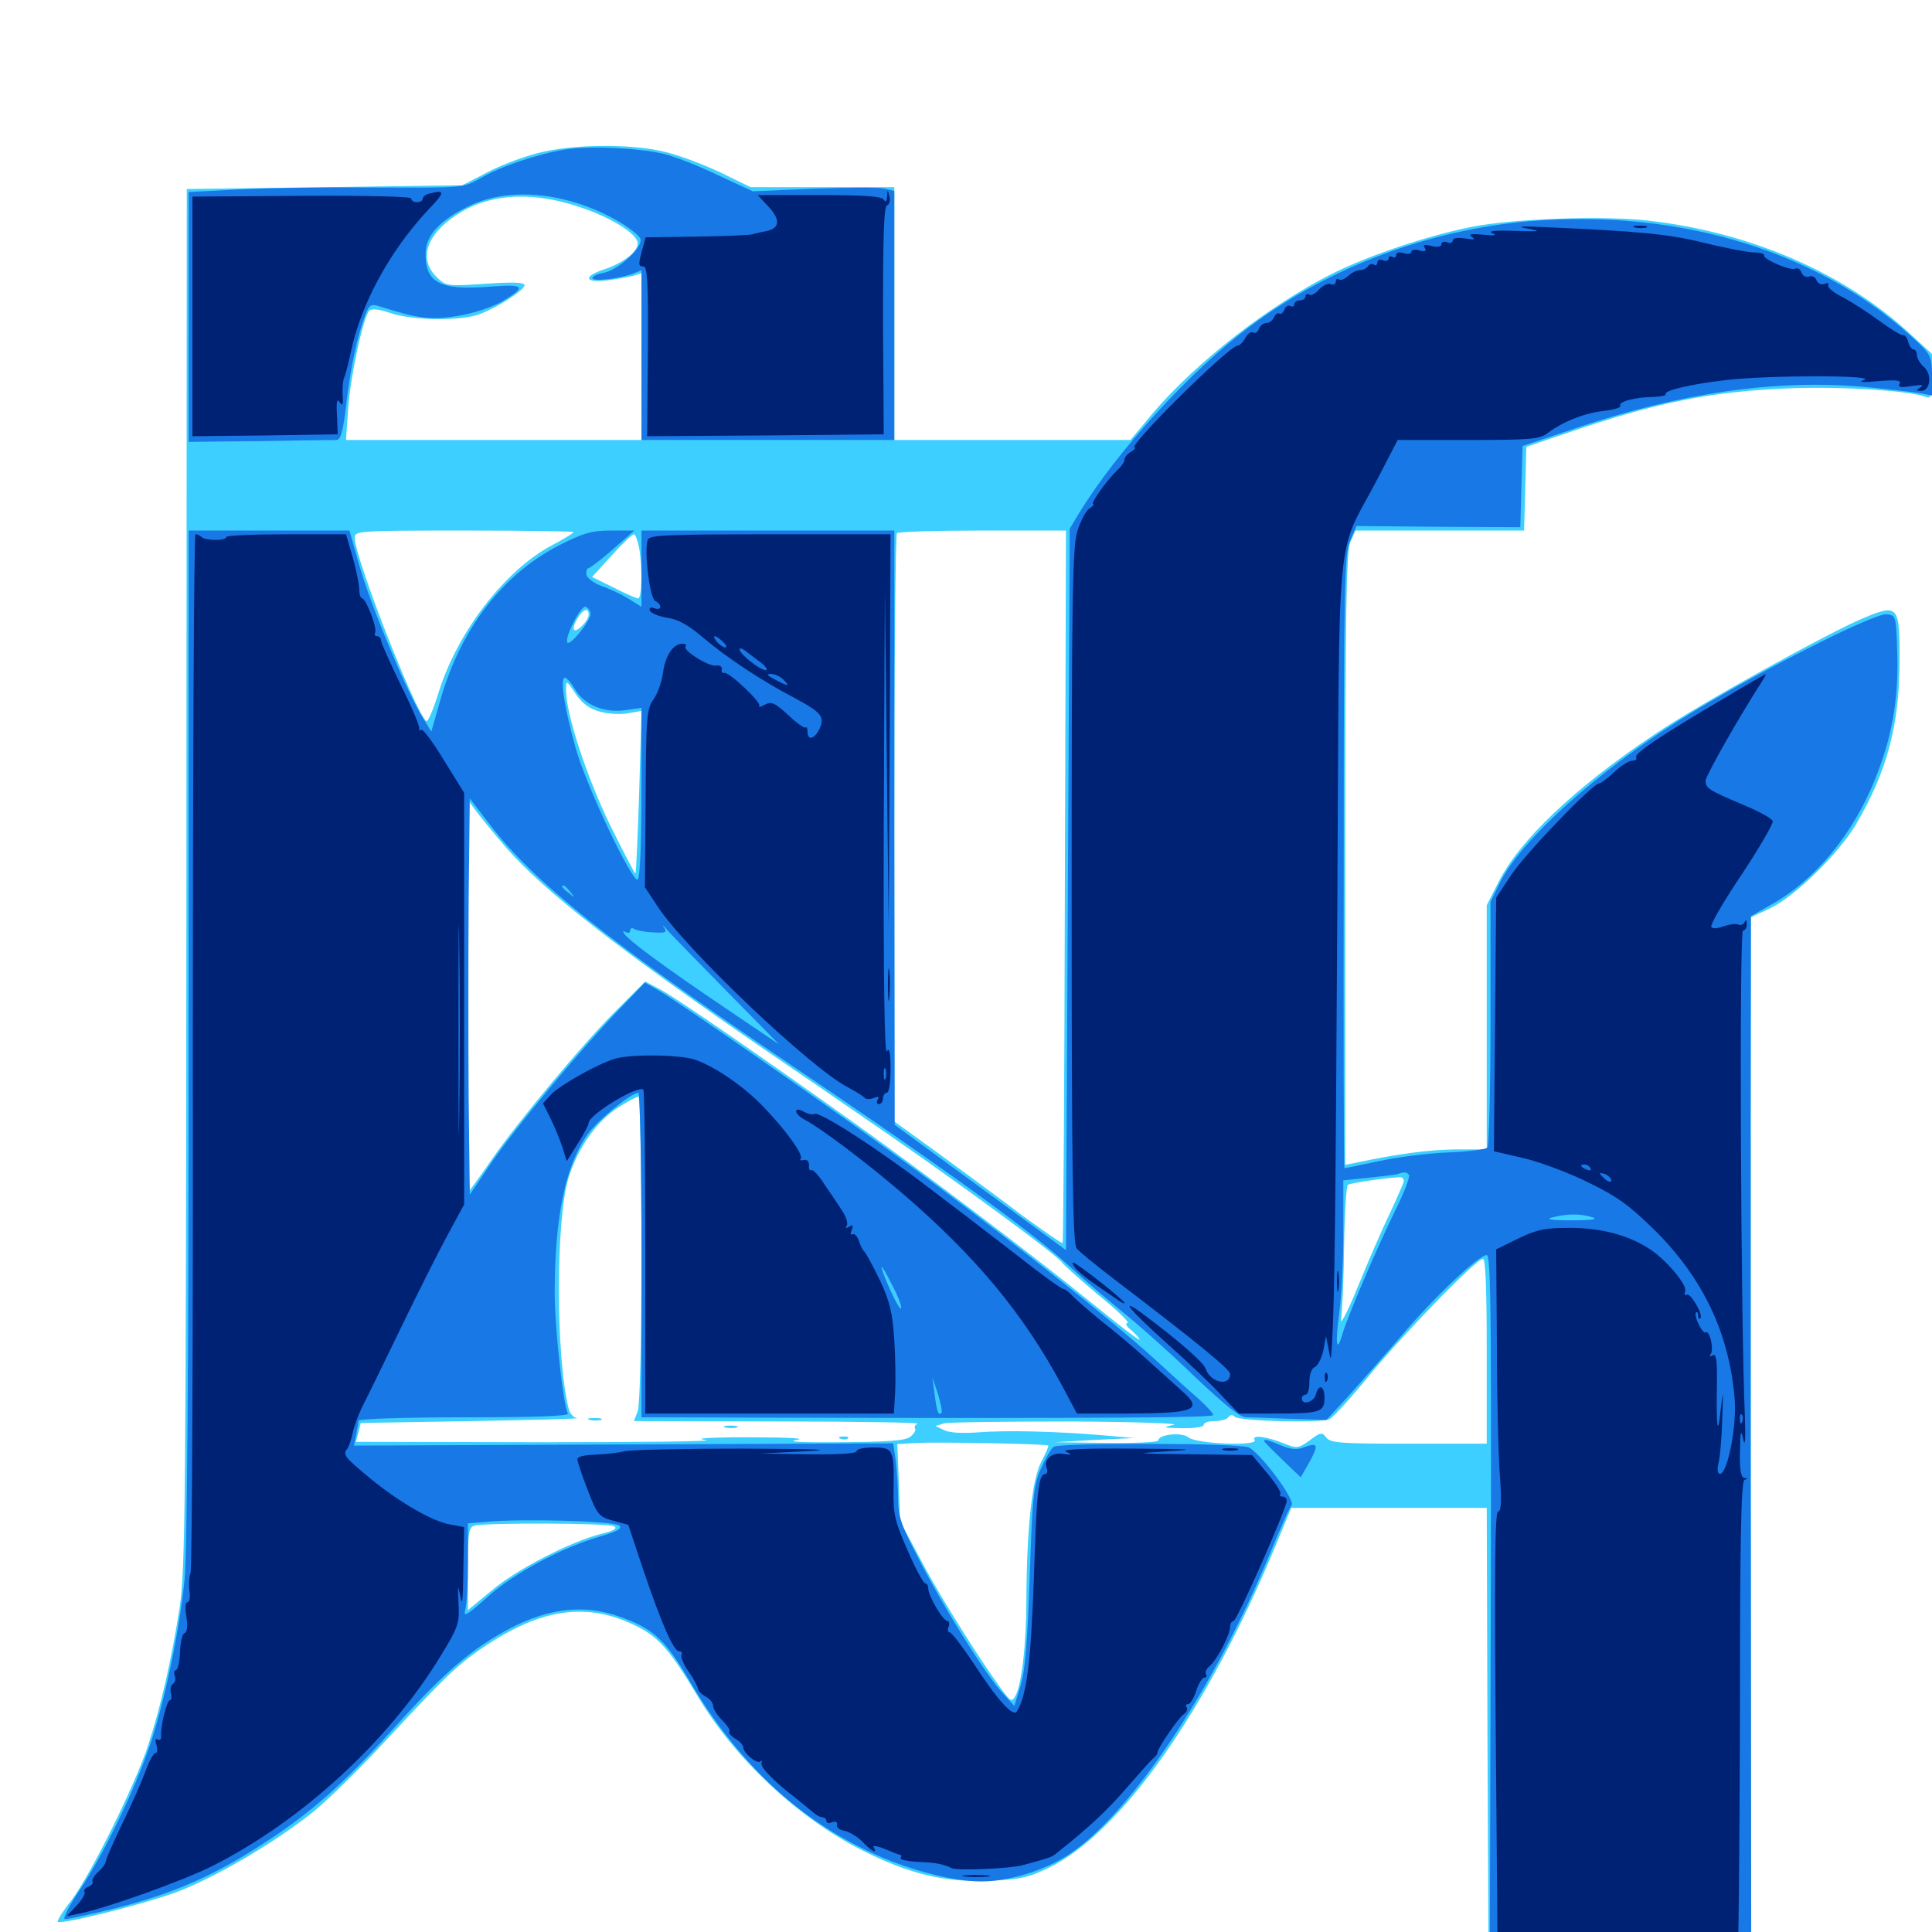 <svg xmlns="http://www.w3.org/2000/svg" viewBox="0 -1000 1000 1000">
	<path fill="#3ccfff" d="M278.125 -920.703C270.508 -918.75 258.594 -914.258 251.758 -910.547L239.258 -904.102L167.969 -903.125L96.68 -902.148L96.484 -545.703C96.289 -221.289 95.898 -187.305 92.969 -167.773C88.867 -141.602 83.594 -118.164 76.953 -97.461C70.312 -76.758 47.07 -29.883 37.109 -16.602C32.617 -10.938 29.492 -5.859 29.883 -5.273C31.641 -3.711 73.047 -14.062 90.43 -20.312C110.742 -27.734 142.969 -46.68 162.5 -62.5C170.117 -68.75 186.523 -84.961 199.023 -98.438C231.055 -132.812 236.523 -138.086 250 -147.266C280.273 -167.773 304.297 -171.094 330.078 -158.008C341.211 -152.344 347.266 -145.312 361.328 -121.68C380.664 -89.453 413.281 -58.789 446.484 -42.188C470.508 -30.078 488.867 -25.586 511.719 -26.562C528.125 -27.148 532.227 -28.125 543.164 -33.398C580.273 -51.758 623.828 -113.281 659.18 -197.461L668.359 -219.531H718.945H769.531L769.922 -99.023L770.508 21.68L838.477 22.266L906.25 22.656V-251.367V-525.195L916.602 -530.078C929.102 -536.133 951.758 -558.203 960.742 -573.438C976.758 -600.781 983.008 -624.414 983.203 -656.836C983.398 -686.523 982.617 -687.5 965.43 -680.469C947.266 -673.047 879.883 -635.742 856.445 -619.922C815.43 -592.578 786.328 -565.039 775.391 -542.969L769.531 -531.445V-468.164V-405.078H753.516C739.453 -404.883 723.242 -402.734 702.148 -398.242L696.289 -397.07V-554.883C696.289 -682.812 696.875 -713.867 698.828 -719.141L701.562 -725.391H745.312H788.867L789.453 -747.07L790.039 -768.75L812.5 -776.367C857.617 -791.797 885.938 -797.461 926.758 -799.023C953.516 -800 988.281 -797.852 996.875 -794.531C999.609 -793.555 1000 -795.117 1000 -805.078V-816.797L988.281 -827.539C954.688 -858.594 906.25 -879.688 853.711 -885.742C830.469 -888.477 783.984 -886.914 761.914 -882.617C739.258 -878.125 708.789 -867.969 689.258 -858.203C656.445 -841.602 619.141 -812.5 596.68 -786.133L585.156 -772.266H524.023H462.891V-837.695V-903.125H425.586H388.477L372.461 -910.938C363.672 -915.039 350.781 -919.922 343.75 -921.484C326.172 -925.781 295.508 -925.391 278.125 -920.703ZM300.781 -892.578C317.383 -886.914 330.078 -878.711 330.078 -874.023C330.078 -869.531 322.266 -863.672 312.109 -860.352C301.562 -856.836 302.734 -853.516 314.062 -854.883C319.141 -855.469 325.195 -856.641 327.734 -857.227L332.031 -858.594V-815.43V-772.266H255.664H179.102L180.273 -789.453C181.641 -806.641 188.086 -836.133 191.211 -839.258C192.383 -840.43 196.875 -839.844 202.344 -837.891C212.695 -834.375 235.547 -833.789 246.094 -836.719C254.688 -839.062 271.484 -849.609 271.484 -852.344C271.484 -853.906 265.43 -854.102 251.172 -853.125C231.055 -851.758 230.664 -851.953 225.781 -856.836C216.016 -866.602 221.289 -880.078 239.258 -890.625C255.469 -900 276.953 -900.781 300.781 -892.578ZM296.875 -724.609C296.875 -724.023 291.602 -720.898 285.352 -717.578C261.328 -704.688 236.914 -673.047 227.148 -641.992C224.414 -633.008 221.484 -626.172 220.703 -626.758C215.43 -630.078 183.594 -711.328 183.594 -721.68C183.594 -725.195 185.547 -725.391 240.234 -725.391C271.484 -725.391 296.875 -725 296.875 -724.609ZM551.172 -541.406C550.977 -440.234 550.391 -357.031 550 -356.641C549.609 -356.25 540.625 -362.5 529.883 -370.312C519.336 -378.32 500 -392.578 486.914 -402.148L462.891 -419.531V-571.094C462.891 -654.492 463.477 -723.438 464.258 -724.023C464.844 -724.805 484.961 -725.391 508.594 -725.391H551.758ZM330.859 -716.211C332.617 -705.469 332.227 -690.234 330.273 -690.234C329.492 -690.234 323.633 -692.773 317.578 -695.898L306.445 -701.367L316.602 -712.5C322.07 -718.555 327.148 -723.438 328.125 -723.438C328.906 -723.438 330.078 -720.117 330.859 -716.211ZM304.688 -681.836C304.688 -680.273 302.93 -677.539 300.781 -675.586C296.484 -671.68 295.508 -674.414 299.219 -680.469C302.148 -684.961 304.688 -685.547 304.688 -681.836ZM310.547 -631.641C314.844 -630.469 321.484 -630.078 325.195 -630.859L332.031 -632.031L330.859 -590.43C330.078 -567.383 329.297 -548.242 328.906 -547.852C328.711 -547.461 322.656 -558.984 315.625 -573.242C303.516 -598.242 292.969 -630.469 292.969 -642.969C292.969 -648.047 293.164 -648.047 297.852 -641.016C301.367 -635.742 305.078 -633.203 310.547 -631.641ZM261.914 -561.328C281.25 -539.062 320.508 -508.398 396.484 -456.25C409.961 -447.07 437.695 -428.125 458.008 -414.062C496.875 -387.305 547.656 -350 549.805 -346.484C550.586 -345.312 558.984 -337.695 568.555 -329.688C578.32 -321.875 584.961 -315.234 583.594 -315.234C582.227 -315.039 583.008 -313.477 585.547 -311.523C587.891 -309.375 589.844 -307.227 589.844 -306.641C589.844 -305.859 578.711 -314.453 565.039 -325.586C536.719 -348.633 479.297 -392.188 444.336 -417.188C396.289 -451.562 350.391 -483.203 342.383 -487.5L333.984 -491.992L320.312 -478.32C303.125 -461.523 268.164 -419.531 254.492 -399.805C248.828 -391.602 243.75 -384.57 243.164 -383.984C242.578 -383.398 242.188 -428.516 242.188 -484.375L242.383 -585.742L246.68 -579.883C249.023 -576.758 255.859 -568.359 261.914 -561.328ZM332.031 -353.516C332.031 -306.836 331.25 -272.461 330.078 -269.531L328.125 -264.453L402.93 -264.258C443.945 -264.258 476.367 -263.672 475 -263.086C473.828 -262.695 473.047 -261.523 473.633 -260.547C474.219 -259.766 473.047 -257.812 471.289 -256.445C468.945 -254.297 459.961 -253.711 435.742 -253.516C416.016 -253.32 406.836 -253.711 412.109 -254.688C417.773 -255.469 408.789 -256.055 387.695 -256.055C366.797 -256.055 358.594 -255.469 365.234 -254.688C371.094 -253.906 332.812 -253.516 280.078 -253.516L184.18 -253.711L185.547 -258.594L186.719 -263.477L244.336 -264.453C275.977 -265.039 300.391 -265.625 298.633 -266.016C296.875 -266.211 294.922 -268.359 294.336 -270.898C287.5 -298.242 287.695 -369.531 294.336 -390.625C299.414 -406.445 308.984 -419.727 319.922 -426.758C324.805 -429.883 329.688 -432.422 330.469 -432.422C331.25 -432.422 332.031 -396.875 332.031 -353.516ZM726.562 -388.477C726.367 -387.305 723.047 -379.883 719.336 -371.875C715.43 -363.867 708.008 -346.68 702.734 -333.789C697.461 -320.898 693.555 -313.477 694.141 -317.188C694.727 -320.898 695.508 -337.891 695.703 -354.883C695.898 -371.875 696.875 -386.328 697.656 -386.719C699.414 -387.891 722.656 -391.016 725.195 -390.625C726.172 -390.43 726.758 -389.453 726.562 -388.477ZM769.531 -300.586V-252.734H729.297C694.141 -252.734 688.672 -253.125 686.523 -255.859C684.375 -258.789 683.594 -258.789 677.93 -254.492C672.266 -250.391 671.289 -250.195 665.43 -252.539C655.859 -256.445 647.656 -257.617 649.414 -254.688C651.562 -251.367 619.336 -252.539 615.039 -256.055C611.719 -258.789 599.609 -257.617 599.609 -254.492C599.609 -253.516 587.5 -252.93 572.852 -253.125L545.898 -253.516L566.406 -254.688L586.914 -255.664L569.336 -257.227C545.117 -259.18 520.898 -259.766 505.859 -258.594C498.047 -258.008 491.211 -258.398 488.672 -259.766L484.18 -261.914L488.672 -263.281C491.211 -263.867 520.508 -264.258 553.711 -264.258C587.109 -264.062 611.133 -263.281 607.422 -262.5C601.367 -261.133 601.758 -260.938 611.914 -260.742C618.164 -260.742 623.047 -261.328 623.047 -262.5C623.047 -263.672 625.586 -264.453 628.711 -264.453C632.031 -264.453 635.156 -265.43 635.742 -266.406C636.719 -267.773 637.891 -267.969 639.258 -266.602C641.992 -264.453 683.008 -263.281 688.086 -265.43C689.844 -266.211 699.023 -276.172 708.398 -287.695C726.367 -309.57 764.062 -348.438 767.578 -348.438C768.945 -348.438 769.531 -332.227 769.531 -300.586ZM397.07 -253.32C400.391 -253.711 397.656 -254.102 390.625 -254.102C383.594 -254.102 380.859 -253.711 384.375 -253.32C387.695 -252.93 393.555 -252.93 397.07 -253.32ZM542.578 -251.758C542.969 -251.562 541.211 -247.656 538.867 -243.164C534.18 -233.984 531.445 -209.18 531.25 -171.875C531.25 -148.633 528.711 -127.148 525.391 -121.875C523.828 -119.336 523.047 -119.531 520.508 -122.852C511.328 -134.375 487.109 -172.461 477.344 -191.211L465.82 -212.695L465.234 -232.617L464.453 -252.539L473.828 -253.125C484.766 -253.711 541.602 -252.734 542.578 -251.758ZM317.969 -209.961C319.727 -208.789 317.578 -207.617 311.133 -206.055C295.508 -202.148 267.383 -187.695 254.492 -176.758L242.188 -166.602V-188.086C242.188 -206.836 242.578 -209.57 245.703 -210.352C251.953 -211.914 315.43 -211.719 317.969 -209.961ZM305.273 -265.039C303.32 -265.625 304.492 -266.016 307.617 -266.016C310.938 -266.016 312.305 -265.625 311.133 -265.039C309.766 -264.648 307.031 -264.648 305.273 -265.039ZM375.586 -261.133C373.633 -261.719 374.805 -262.109 377.93 -262.109C381.25 -262.109 382.617 -261.719 381.445 -261.133C380.078 -260.742 377.344 -260.742 375.586 -261.133ZM435.156 -255.273C433.594 -255.859 434.18 -256.445 436.328 -256.445C438.477 -256.641 439.648 -256.055 438.867 -255.469C438.281 -254.883 436.523 -254.688 435.156 -255.273Z"/>
	<path fill="#1878e5" d="M292.773 -922.656C278.32 -920.312 258.984 -913.867 248.438 -907.617C239.844 -902.734 239.648 -902.734 194.727 -902.93C170.117 -903.125 138.086 -902.734 123.633 -901.953L97.656 -900.586V-835.938V-771.289L134.375 -771.68C154.492 -772.07 172.266 -772.266 174.023 -772.266C176.367 -772.266 177.539 -776.367 179.297 -791.406C181.445 -809.961 184.961 -826.172 189.258 -837.5C191.016 -841.992 192.188 -842.773 195.898 -841.602C216.797 -834.961 223.242 -834.18 237.109 -836.523C244.727 -837.695 254.492 -841.016 259.18 -843.555C273.047 -851.758 272.07 -853.125 252.734 -851.562C227.344 -849.609 219.727 -853.906 220.312 -869.727C220.703 -878.516 228.125 -886.328 243.164 -893.555C264.062 -903.516 294.141 -900.391 319.922 -885.547C325.586 -882.227 330.859 -878.125 331.445 -876.367C333.008 -872.266 320.312 -860.352 312.5 -858.789C309.18 -858.203 306.641 -857.031 306.641 -856.055C306.641 -854.102 320.312 -855.664 327.734 -858.398L332.031 -860.156V-816.211V-772.266H397.461H462.891V-836.719V-901.172L457.812 -902.344C455.078 -903.125 438.672 -902.93 421.289 -902.344L389.648 -900.977L371.094 -909.57C360.938 -914.453 348.633 -919.141 343.75 -920.312C330.664 -923.438 305.273 -924.609 292.773 -922.656ZM791.992 -885.547C739.648 -881.055 688.477 -861.914 647.266 -831.25C616.211 -808.203 578.32 -766.797 558.398 -734.18L553.711 -726.367L552.734 -539.648L551.758 -352.93L507.422 -385.352L463.086 -417.773L462.891 -571.68V-725.391H397.461H332.031V-705.664V-685.938L325.391 -690.039C321.68 -692.383 315.43 -695.312 311.328 -696.68C307.227 -698.242 303.906 -700.781 303.516 -702.539C303.32 -704.297 303.711 -705.859 304.492 -705.859C305.273 -705.859 311.133 -710.352 317.188 -715.625L328.32 -725.391H316.406C306.445 -725.391 302.148 -724.219 289.453 -717.773C260.156 -702.734 238.477 -674.609 227.93 -637.695L223.242 -621.289L217.773 -630.273C208.984 -645.508 191.797 -687.109 186.133 -706.836L180.859 -725.391H139.258H97.656V-463.867C97.656 -293.75 96.875 -195.312 95.508 -182.227C92.969 -156.445 85.352 -119.922 77.93 -97.656C70.117 -74.219 53.516 -39.844 41.211 -21.68C35.742 -13.477 32.227 -6.641 33.594 -6.641C34.961 -6.641 44.922 -8.789 55.859 -11.328C90.234 -19.727 112.109 -29.492 141.797 -49.414C163.672 -64.062 180.273 -79.297 205.273 -107.031C230.078 -134.57 244.727 -147.07 264.453 -157.422C284.57 -167.773 302.734 -169.727 321.094 -163.086C337.695 -157.227 344.336 -151.367 356.25 -131.055C380.859 -89.062 410.938 -60.156 449.414 -41.797C469.141 -32.422 492.578 -26.172 508.008 -26.172C521.875 -26.172 540.039 -31.641 552.539 -39.648C584.57 -60.156 628.32 -125.586 657.422 -196.094C662.5 -208.398 667.383 -219.727 668.555 -220.898C670.508 -223.633 652.93 -247.266 646.484 -250.781C642.188 -253.125 549.023 -253.32 545.508 -251.172C544.141 -250.391 541.211 -245.312 538.867 -240.039C534.961 -231.25 534.375 -225.586 533.008 -184.375C531.836 -150.391 530.664 -135.742 528.32 -127.734L525 -116.992L517.773 -125C508.594 -135.742 488.086 -168.555 475.195 -193.75C466.406 -210.547 464.844 -215.43 464.844 -224.219C464.844 -229.883 464.258 -238.672 463.672 -243.75L462.305 -252.93L322.852 -252.344L183.203 -251.758L184.375 -257.422C184.961 -260.547 185.547 -263.672 185.547 -264.648C185.547 -265.625 210.156 -266.406 240.43 -266.406C275.586 -266.406 294.727 -266.992 293.945 -268.359C291.602 -272.07 287.109 -312.695 287.109 -330.859C287.109 -370.312 292.773 -397.266 304.492 -413.281C309.961 -420.703 326.758 -434.375 330.469 -434.375C331.25 -434.375 332.031 -396.68 332.031 -350.391V-266.406L395.117 -266.211C577.344 -265.82 627.93 -266.211 627.93 -267.578C627.93 -268.555 624.414 -272.266 620.117 -276.172C615.82 -279.883 606.641 -288.281 599.609 -294.727C574.219 -318.164 507.812 -370.312 455.078 -408.203C420.312 -433.398 350.977 -481.445 341.602 -486.914L333.789 -491.406L320.508 -477.539C300.781 -457.227 265.039 -414.258 253.32 -396.68L243.164 -381.641L242.578 -432.227C242.383 -460.156 242.383 -506.25 242.578 -534.766L243.164 -586.719L253.516 -573.242C275.977 -543.75 315.625 -512.109 408.203 -449.609C488.477 -395.508 534.961 -361.914 554.688 -343.555C560.547 -338.086 572.461 -327.93 581.055 -320.898C589.648 -314.062 606.445 -299.023 618.555 -287.305C633.398 -273.242 641.797 -266.406 644.922 -266.406C647.461 -266.406 657.812 -266.016 667.969 -265.625L686.523 -265.039L696.68 -275.977C702.148 -282.031 715.039 -296.68 725.195 -308.398C742.578 -328.906 765.43 -350.391 769.531 -350.391C771.875 -350.391 772.07 -312.891 771.484 -115.625L771.094 20.703H838.867H906.445L906.25 -151.758C906.055 -246.484 906.055 -369.336 906.055 -425L906.25 -525.781L917.188 -532.031C939.844 -544.727 959.18 -568.359 970.703 -597.07C979.297 -618.75 982.617 -637.305 982.031 -661.133C981.445 -681.25 981.445 -681.445 976.562 -682.031C969.727 -682.812 904.883 -649.609 869.141 -627.148C825.977 -600 787.5 -565.234 776.562 -543.555L771.484 -533.203V-470.703C771.484 -436.133 770.703 -407.227 769.922 -406.055C769.141 -405.078 760.156 -403.906 750 -403.516C739.844 -403.125 723.633 -401.172 713.867 -399.023C704.297 -397.07 696.289 -395.312 695.898 -395.312C695.508 -395.312 695.312 -466.797 695.508 -554.102C695.508 -698.633 695.898 -713.281 698.828 -720.117L702.148 -727.734L744.531 -727.344L786.914 -727.148L787.5 -748.242L788.086 -769.141L815.43 -778.32C869.727 -796.68 918.945 -803.711 964.258 -799.805C976.953 -798.633 990.234 -797.07 993.75 -796.484L1000 -795.312V-805.469C1000 -814.844 999.414 -816.406 992.578 -822.852C943.945 -869.141 870.508 -891.992 791.992 -885.547ZM305.664 -682.227C305.664 -678.711 295.312 -665.82 293.75 -667.383C291.797 -669.336 300.586 -686.719 303.125 -685.938C304.492 -685.352 305.664 -683.789 305.664 -682.227ZM297.656 -643.164C302.344 -635.156 312.891 -630.859 323.633 -632.422L332.031 -633.594V-589.648C332.031 -563.477 331.25 -545.508 330.078 -544.727C327.344 -542.969 303.516 -592.969 298.047 -612.5C292.383 -632.422 289.648 -649.219 292.383 -649.219C293.359 -649.219 295.703 -646.484 297.656 -643.164ZM295.117 -538.477C297.656 -535.352 297.461 -535.156 294.531 -537.695C292.578 -539.062 291.016 -540.625 291.016 -541.016C291.016 -542.578 292.578 -541.602 295.117 -538.477ZM377.539 -485.547L403.32 -459.375L375 -478.516C344.336 -499.219 325.195 -513.281 323.047 -516.797C322.266 -518.164 322.461 -518.359 323.828 -517.578C325.195 -516.797 326.172 -517.188 326.172 -518.359C326.172 -519.531 327.148 -519.922 328.32 -519.141C329.688 -518.359 333.984 -517.578 338.086 -517.383C344.727 -516.992 345.508 -517.383 343.555 -520.117C342.383 -521.875 343.75 -520.703 346.484 -517.383C349.414 -514.258 363.477 -499.805 377.539 -485.547ZM729.297 -391.797C729.883 -390.82 726.758 -382.617 722.266 -373.633C712.695 -354.102 697.656 -318.945 694.922 -309.766C691.797 -299.023 691.016 -304.102 693.164 -320.117C694.336 -328.32 695.312 -347.266 695.312 -362.109V-389.062L708.594 -390.43C715.82 -391.211 722.656 -391.992 723.633 -392.383C726.953 -393.555 728.32 -393.359 729.297 -391.797ZM824.219 -369.922C827.539 -368.945 824.023 -368.359 813.477 -368.359C802.344 -368.359 799.609 -368.945 803.711 -369.922C811.328 -371.875 818.164 -371.875 824.219 -369.922ZM461.914 -334.57C464.844 -329.102 466.797 -323.828 466.406 -322.852C466.016 -321.875 463.477 -326.367 460.547 -332.812C454.297 -347.07 455.078 -348.242 461.914 -334.57ZM487.305 -268.75C485.742 -266.992 484.961 -268.945 483.789 -278.125L482.617 -286.914L485.547 -278.32C486.914 -273.438 487.891 -269.141 487.305 -268.75ZM495.508 -269.141C496.289 -269.727 495.117 -270.312 492.969 -270.117C490.82 -270.117 490.234 -269.531 491.797 -268.945C493.164 -268.359 494.922 -268.555 495.508 -269.141ZM320.508 -210.352C322.07 -208.789 319.727 -207.422 311.133 -204.883C291.211 -199.219 265.625 -185.547 252.148 -173.242C241.602 -163.867 239.648 -162.695 240.82 -166.797C241.602 -169.531 242.188 -180.664 242.188 -191.602V-211.523L251.562 -212.305C270.312 -214.062 318.164 -212.695 320.508 -210.352ZM654.297 -254.102C654.297 -253.711 658.594 -249.414 663.867 -244.336L673.242 -235.352L677.734 -243.164C682.617 -252.148 682.227 -253.516 675.195 -250.977C671.484 -249.414 668.164 -249.805 663.281 -251.758C656.25 -254.688 654.297 -255.273 654.297 -254.102Z"/>
	<path fill="#002274" d="M222.266 -899.805C220.312 -899.414 218.75 -898.047 218.75 -897.07C218.75 -896.094 217.383 -895.312 215.82 -895.312C214.258 -895.312 212.891 -896.094 212.891 -897.266C212.891 -898.242 191.211 -898.828 156.25 -898.633L99.609 -898.242V-836.133V-774.219L137.305 -774.609L174.805 -775.195L174.414 -784.961C174.023 -792.188 174.414 -793.945 175.781 -791.797C177.344 -789.648 177.734 -790.43 177.344 -795.703C177.148 -799.414 177.539 -803.516 178.125 -804.492C178.711 -805.664 180.273 -811.523 181.641 -817.969C186.719 -842.383 201.758 -870.117 221.289 -891.016C230.469 -900.586 230.664 -901.953 222.266 -899.805ZM459.18 -898.242C458.984 -895.703 458.398 -895.117 457.422 -896.68C456.445 -898.438 446.875 -899.023 424.023 -899.023H392.188L397.266 -893.555C403.906 -886.719 403.906 -882.031 397.07 -880.469C393.945 -879.883 390.625 -879.102 389.258 -878.711C388.086 -878.32 375.195 -877.734 360.742 -877.539L334.18 -877.148L332.812 -872.07C330.273 -863.086 330.273 -862.109 333.008 -862.109C335.156 -862.109 335.547 -853.711 335.352 -818.164L334.961 -774.219L396.094 -774.609L457.422 -775.195L457.031 -834.18C457.031 -876.953 457.422 -893.164 459.18 -893.75C460.352 -894.141 460.938 -896.289 460.352 -898.242C459.375 -902.148 459.375 -902.148 459.18 -898.242ZM791.016 -881.641C798.438 -880.273 797.266 -880.078 784.18 -880.469C774.023 -880.859 769.922 -880.469 772.461 -879.297C775.195 -878.125 773.633 -877.93 767.773 -878.516C761.523 -879.102 759.766 -878.906 761.914 -877.344C763.867 -875.977 762.891 -875.781 758.398 -876.562C754.297 -877.148 751.953 -876.758 751.953 -875.586C751.953 -874.414 750.586 -873.828 749.023 -874.609C747.461 -875.195 746.094 -874.805 746.094 -873.633C746.094 -872.266 744.141 -871.875 741.016 -872.656C737.305 -873.633 736.328 -873.242 737.5 -871.68C738.477 -869.922 737.695 -869.727 734.766 -870.312C732.422 -871.094 730.469 -870.703 730.469 -869.531C730.469 -868.555 728.711 -868.359 726.562 -868.945C724.219 -869.727 722.656 -869.336 722.656 -867.969C722.656 -866.797 721.875 -866.406 720.703 -866.992C719.727 -867.578 718.75 -867.383 718.75 -866.211C718.75 -865.039 717.383 -864.648 715.82 -865.234C714.258 -866.016 712.891 -865.43 712.891 -864.062C712.891 -862.891 712.109 -862.305 711.133 -863.086C710.156 -863.672 708.789 -863.281 708.008 -862.109C707.422 -861.133 705.469 -860.156 703.906 -860.156C702.148 -860.156 699.609 -858.789 697.852 -857.227C696.289 -855.664 694.141 -854.688 693.164 -855.273C692.188 -856.055 691.406 -855.469 691.406 -854.297C691.406 -852.93 690.234 -852.344 688.672 -852.93C687.305 -853.516 684.57 -852.148 682.812 -850.195C681.055 -848.047 678.711 -846.875 677.734 -847.461C676.562 -848.047 675.781 -847.656 675.781 -846.68C675.781 -845.508 674.414 -844.531 672.852 -844.531C671.289 -844.531 669.922 -843.555 669.922 -842.383C669.922 -841.406 668.945 -841.016 667.969 -841.602C666.797 -842.188 665.43 -841.406 664.844 -839.844C664.258 -838.086 662.891 -837.109 662.109 -837.695C661.328 -838.281 660.156 -837.305 659.375 -835.742C658.789 -834.18 657.031 -832.812 655.469 -832.812C654.102 -832.812 652.148 -831.445 651.562 -829.688C650.977 -828.125 649.609 -827.148 648.633 -827.93C647.461 -828.516 645.703 -827.148 644.531 -825C643.359 -822.852 641.602 -821.094 640.625 -821.094C636.133 -821.094 583.203 -768.555 587.305 -768.359C588.086 -768.359 587.305 -767.383 585.547 -766.211C583.594 -765.234 582.031 -763.281 582.031 -762.109C582.031 -760.938 580.469 -758.594 578.516 -756.836C573.242 -751.953 564.062 -739.062 565.82 -739.062C566.602 -739.062 565.82 -738.086 564.062 -736.914C562.109 -735.938 559.375 -730.469 557.617 -725C555.078 -716.406 554.688 -690.43 554.688 -535.938C554.688 -395.898 555.273 -356.25 557.227 -353.906C558.398 -352.344 566.992 -345.312 576.172 -338.281C618.75 -305.859 636.719 -291.211 636.719 -288.867C636.719 -282.031 626.367 -284.375 624.023 -291.602C623.047 -294.727 609.961 -306.25 591.016 -320.312C578.125 -329.688 585.742 -320.898 605.273 -303.516C615.234 -294.531 627.539 -283.008 632.227 -277.734L641.211 -268.359H660.352C683.398 -268.359 685.547 -269.141 685.547 -276.367C685.547 -282.812 682.617 -283.984 681.055 -278.125C680.078 -274.219 673.828 -272.461 673.828 -276.172C673.828 -277.344 674.805 -278.125 675.781 -278.125C676.953 -278.125 677.734 -281.055 677.734 -284.766C677.734 -288.672 678.906 -291.797 680.469 -292.383C682.031 -292.969 683.984 -296.875 684.961 -300.977L686.328 -308.398L687.695 -301.562C688.867 -295.117 688.867 -295.312 689.453 -304.492C690.82 -331.055 691.211 -362.891 692.188 -529.297C693.359 -734.57 691.016 -710.352 712.5 -751.172L723.438 -772.266H759.961C792.188 -772.266 796.875 -772.656 800.977 -775.781C808.789 -781.641 819.727 -786.133 830.078 -787.305C835.352 -787.891 839.258 -789.062 838.672 -790.039C837.5 -791.992 846.289 -794.531 855.859 -794.531C859.766 -794.727 862.5 -795.312 862.109 -795.898C860.938 -797.852 875 -801.172 893.75 -803.32C915.43 -805.859 972.07 -805.859 964.844 -803.32C961.523 -802.148 964.062 -801.953 972.266 -802.734C981.836 -803.516 984.375 -803.125 983.203 -801.367C982.227 -799.609 983.789 -799.219 989.453 -800.195C994.727 -800.977 996.094 -800.781 994.141 -799.609C991.602 -798.047 991.602 -797.656 994.336 -797.656C999.219 -797.656 1000.195 -806.445 995.703 -810.156C993.75 -811.914 992.188 -814.648 992.188 -816.211C992.188 -817.773 991.406 -819.141 990.43 -819.141C989.453 -819.141 988.281 -820.898 987.695 -823.047C987.109 -825.195 985.938 -826.758 984.961 -826.562C984.18 -826.172 978.516 -829.688 972.656 -833.984C966.602 -838.477 958.008 -843.945 953.516 -846.289C948.828 -848.633 945.703 -851.367 946.289 -852.344C946.875 -853.32 946.094 -853.711 944.531 -853.125C942.773 -852.344 941.016 -853.125 940.234 -854.883C939.648 -856.641 937.891 -857.422 936.328 -856.836C934.961 -856.25 933.008 -857.227 932.422 -858.984C931.836 -860.742 930.273 -861.523 929.297 -860.938C926.953 -859.57 911.914 -866.016 913.086 -867.969C913.477 -868.555 911.133 -869.336 907.617 -869.336C904.102 -869.531 892.578 -871.68 881.641 -874.414C863.281 -878.906 848.633 -880.273 799.805 -882.422C786.523 -883.008 784.375 -882.812 791.016 -881.641ZM846.289 -882.227C844.336 -882.812 845.508 -883.203 848.633 -883.203C851.953 -883.203 853.32 -882.812 852.148 -882.227C850.781 -881.836 848.047 -881.836 846.289 -882.227ZM99.805 -456.445C100 -309.375 99.414 -187.695 98.633 -185.742C97.852 -183.984 97.656 -179.688 98.047 -176.562C98.633 -173.242 98.047 -170.703 97.07 -170.703C95.898 -170.703 95.703 -167.383 96.484 -163.086C97.266 -158.398 96.875 -155.078 95.508 -154.688C94.336 -154.297 93.359 -149.805 93.164 -144.727C92.969 -139.648 91.992 -135.547 91.016 -135.547C90.234 -135.547 89.844 -134.18 90.43 -132.617C91.211 -131.055 90.625 -129.297 89.648 -128.516C88.477 -127.93 87.891 -125.586 88.477 -123.633C89.062 -121.484 88.672 -119.922 87.891 -119.922C86.328 -119.922 82.812 -105.664 83.398 -100.977C83.398 -99.609 82.617 -99.023 81.641 -99.609C80.469 -100.391 80.078 -99.219 81.055 -96.68C81.641 -94.531 81.445 -92.578 80.469 -92.578C79.492 -92.578 77.148 -88.477 75.391 -83.398C73.438 -78.125 68.164 -66.016 63.281 -56.055C58.594 -46.289 54.688 -37.5 54.688 -36.328C54.688 -35.352 52.93 -33.008 50.781 -31.055C48.633 -29.102 47.461 -26.953 47.852 -26.172C48.438 -25.391 47.461 -24.023 45.703 -23.438C44.141 -22.852 43.164 -21.484 43.75 -20.703C44.336 -19.727 42.383 -16.602 39.648 -13.672L34.57 -8.203L41.211 -9.57C55.664 -12.5 94.141 -26.367 109.57 -33.984C156.25 -57.422 201.562 -99.219 228.125 -142.969C237.305 -158.008 237.891 -159.766 237.305 -170.312C236.914 -179.883 236.914 -180.273 238.281 -173.633C239.258 -167.969 239.648 -171.875 239.844 -187.695L240.234 -209.57L233.008 -210.938C224.023 -212.305 206.055 -222.852 191.406 -234.961C178.711 -245.508 177.344 -247.07 179.492 -249.805C180.469 -250.781 181.836 -254.883 182.617 -258.594C183.398 -262.305 185.742 -268.359 187.695 -272.266C189.648 -275.977 198.242 -293.555 206.836 -311.328C215.43 -329.102 226.367 -350.977 231.25 -359.961L240.234 -376.562V-483.008V-589.648L229.688 -606.641C224.023 -616.016 218.75 -623.047 217.969 -622.266C217.188 -621.484 216.797 -621.875 216.992 -622.852C217.383 -624.023 213.086 -634.18 207.422 -645.508C201.953 -656.836 197.266 -667.188 197.266 -668.359C197.266 -669.727 196.289 -670.703 195.117 -670.703C194.141 -670.703 193.555 -671.484 194.141 -672.461C195.508 -674.414 189.453 -690.234 187.5 -690.234C186.719 -690.234 185.938 -692.188 185.938 -694.727C185.938 -697.07 184.57 -704.492 182.617 -711.328L179.102 -723.438H148.242C131.055 -723.438 117.188 -722.852 117.188 -722.07C117.188 -721.094 114.648 -720.508 111.523 -720.508C108.398 -720.508 105.078 -721.094 104.297 -722.07C103.516 -722.852 102.148 -723.438 101.172 -723.438C100.391 -723.438 99.805 -603.32 99.805 -456.445ZM237.695 -423.242C237.5 -398.828 237.305 -418.359 237.305 -466.602C237.305 -515.039 237.5 -534.961 237.695 -511.133C238.086 -487.305 238.086 -447.852 237.695 -423.242ZM335.352 -720.703C333.203 -715.43 336.328 -689.844 339.258 -688.867C340.625 -688.281 341.797 -686.914 341.797 -685.938C341.797 -684.766 340.43 -684.57 338.672 -685.156C336.719 -685.938 335.938 -685.352 336.328 -683.984C336.914 -682.617 340.82 -681.055 345.117 -680.273C350.977 -679.492 356.25 -676.562 364.453 -669.531C376.562 -659.375 394.141 -647.656 411.719 -638.477C425.195 -631.25 426.953 -628.906 424.219 -622.852C421.68 -617.383 417.969 -616.406 417.969 -621.289C417.969 -623.047 417.578 -624.023 416.992 -623.438C416.406 -622.852 412.305 -625.781 408.008 -629.883C400.977 -636.328 399.219 -637.109 395.703 -635.156C393.555 -633.984 392.188 -633.789 392.969 -634.57C394.531 -636.133 377.344 -652.344 374.805 -651.758C373.828 -651.367 373.242 -652.344 373.633 -653.711C373.828 -654.883 372.461 -655.859 370.703 -655.469C366.602 -654.883 352.93 -663.672 354.883 -665.43C355.469 -666.211 354.883 -666.797 353.125 -666.797C348.438 -666.797 344.336 -660.547 343.164 -651.758C342.578 -647.266 340.43 -641.016 338.281 -638.086C334.766 -633.008 334.375 -629.102 334.18 -586.719L333.789 -540.82L340.234 -531.055C354.492 -508.984 420.117 -446.68 439.062 -437.109C442.969 -434.961 446.875 -432.617 447.461 -431.836C448.047 -431.055 450.195 -430.859 452.148 -431.641C454.688 -432.617 455.273 -432.422 454.297 -430.859C453.516 -429.492 453.906 -428.516 454.883 -428.516C456.055 -428.516 457.031 -429.883 457.031 -431.445C457.031 -433.008 458.008 -434.375 458.984 -434.375C460.156 -434.375 460.938 -439.648 460.938 -446.68C460.938 -455.273 460.352 -458.008 458.984 -455.859C457.812 -453.906 457.227 -495.312 457.422 -574.023L458.008 -695.117L458.984 -608.203L459.961 -521.289L460.547 -622.461L460.938 -723.438H398.633C346.094 -723.438 336.133 -723.047 335.352 -720.703ZM352.148 -684.961C353.32 -685.547 352.344 -685.938 349.609 -685.938C346.875 -685.938 345.898 -685.547 347.266 -684.961C348.438 -684.57 350.781 -684.57 352.148 -684.961ZM374.219 -667.773C375.977 -666.211 376.367 -664.844 375.391 -664.844C374.414 -664.844 372.461 -666.211 371.094 -667.773C369.727 -669.336 369.336 -670.703 369.922 -670.703C370.703 -670.703 372.656 -669.336 374.219 -667.773ZM393.359 -657.422C396.484 -655.078 397.656 -653.125 396.289 -653.125C393.359 -653.125 382.812 -661.523 382.812 -663.867C382.812 -664.648 383.984 -664.453 385.352 -663.477C386.523 -662.5 390.234 -659.766 393.359 -657.422ZM405.469 -648.242C409.18 -644.531 408.203 -644.531 401.172 -648.242C397.07 -650.391 396.484 -651.172 399.023 -651.172C400.977 -651.172 403.906 -649.805 405.469 -648.242ZM416.016 -642.188C416.016 -642.578 414.648 -643.359 413.086 -644.141C411.523 -644.727 410.156 -644.336 410.156 -643.359C410.156 -642.188 411.523 -641.406 413.086 -641.406C414.648 -641.406 416.016 -641.797 416.016 -642.188ZM458.398 -441.797C457.812 -440.43 457.422 -441.406 457.422 -444.141C457.422 -446.875 457.812 -447.852 458.398 -446.68C458.789 -445.312 458.789 -442.969 458.398 -441.797ZM892.578 -638.672C859.961 -619.531 845.703 -609.961 846.875 -608.008C847.461 -607.031 846.484 -606.25 844.727 -606.25C843.164 -606.25 839.062 -603.711 835.547 -600.391C832.227 -597.266 828.711 -594.531 827.734 -594.531C824.414 -594.531 789.453 -558.203 782.031 -546.875L774.414 -535.352L773.828 -469.727L773.242 -404.102L788.477 -400.586C796.875 -398.633 812.109 -392.969 822.266 -387.891C837.5 -380.469 843.555 -375.977 857.422 -362.305C881.641 -337.891 895.117 -309.57 897.852 -275.977C899.023 -261.719 894.141 -237.109 890.234 -237.109C889.062 -237.109 888.672 -239.258 889.453 -242.578C890.234 -245.508 891.211 -255.859 891.406 -265.43C891.992 -280.859 891.992 -281.445 890.625 -270.312C889.062 -255.469 888.281 -260.742 888.672 -283.594C888.867 -296.094 888.281 -299.609 886.523 -298.438C884.961 -297.656 884.57 -297.852 885.547 -299.219C887.109 -301.953 884.961 -311.719 882.812 -310.352C881.25 -309.375 876.367 -319.141 877.93 -320.703C878.516 -321.289 878.906 -320.508 878.906 -319.141C878.906 -317.773 879.492 -316.992 880.078 -317.578C881.836 -319.336 875 -331.055 873.047 -329.883C871.875 -329.297 871.68 -330.078 872.266 -331.641C873.438 -334.961 861.914 -348.633 852.93 -354.102C841.992 -360.938 828.32 -364.453 812.5 -364.453C799.805 -364.453 795.703 -363.672 785.938 -358.984L774.414 -353.32L774.805 -303.516C774.805 -276.172 775.586 -245.508 776.367 -235.742C777.344 -222.656 776.953 -217.578 775.391 -217.578C773.828 -217.578 773.438 -187.109 774.219 -100.977C774.805 -36.719 775.195 16.406 775.195 17.188C775.391 19.336 898.047 19.141 899.219 16.992C899.805 16.016 900.391 -40.625 900.586 -108.789C900.586 -202.539 901.172 -233.203 902.93 -233.984C904.688 -234.57 904.688 -234.961 902.93 -234.961C901.172 -235.156 900.391 -239.062 900.586 -248.438C900.781 -259.57 901.172 -260.547 902.344 -254.688C903.32 -250.586 903.516 -255.664 903.125 -267.383C900.977 -317.773 900.195 -518.359 902.148 -518.359C903.32 -518.359 904.297 -519.922 904.102 -521.875C904.102 -523.633 903.516 -524.219 903.125 -522.852C902.539 -521.484 900.977 -520.898 899.609 -521.484C898.242 -522.07 894.922 -521.484 891.992 -520.508C888.867 -519.336 886.328 -519.141 885.742 -520.312C885.156 -521.289 892.188 -533.594 901.562 -547.461C910.742 -561.328 917.969 -573.828 917.578 -575C917.188 -576.367 910.352 -580.078 902.344 -583.398C884.375 -591.016 882.812 -591.992 882.812 -595.898C882.812 -598.438 900.391 -629.297 911.719 -646.875C913.281 -649.219 914.258 -651.172 913.867 -650.977C913.477 -650.977 903.906 -645.508 892.578 -638.672ZM810.742 -399.609C812.305 -400.195 811.328 -400.977 808.789 -401.758C805.469 -402.539 804.688 -402.344 806.25 -400.781C807.227 -399.805 809.375 -399.219 810.742 -399.609ZM823.242 -395.312C823.828 -394.141 823.047 -393.945 821.484 -394.531C817.969 -395.898 817.383 -397.266 820.117 -397.266C821.289 -397.266 822.656 -396.484 823.242 -395.312ZM833.984 -389.062C833.984 -387.891 832.812 -388.086 831.055 -389.453C829.492 -390.82 828.125 -392.188 828.125 -392.578C828.125 -392.969 829.492 -392.773 831.055 -392.188C832.617 -391.406 833.984 -390.039 833.984 -389.062ZM901.758 -264.062C901.172 -262.5 900.586 -263.086 900.586 -265.234C900.391 -267.383 900.977 -268.555 901.562 -267.773C902.148 -267.188 902.344 -265.43 901.758 -264.062ZM867.773 16.211C880.859 16.016 869.727 15.625 842.773 15.625C816.016 15.625 805.273 16.016 818.945 16.211C832.812 16.602 854.688 16.602 867.773 16.211ZM459.57 -490.039C459.57 -482.617 459.961 -479.688 460.352 -483.789C460.742 -487.695 460.742 -493.945 460.352 -497.461C459.961 -500.781 459.57 -497.656 459.57 -490.039ZM318.164 -451.953C309.57 -449.414 289.648 -438.281 285.156 -433.398L281.055 -428.906L284.766 -421.484C286.914 -417.188 289.648 -410.547 291.016 -406.445L293.359 -399.023L299.023 -408.008C302.148 -412.891 304.688 -417.773 304.688 -418.75C304.688 -423.047 330.469 -438.672 333.008 -435.938C333.594 -435.352 333.984 -397.461 333.984 -351.758V-268.359H398.438H462.695L463.281 -278.711C463.672 -284.18 463.477 -296.875 462.891 -306.445C461.914 -321.094 460.547 -326.367 455.273 -337.695C451.562 -345.312 448.047 -351.758 447.266 -352.344C446.484 -352.93 445.312 -355.273 444.531 -357.812C443.75 -360.156 442.188 -361.719 441.211 -361.133C440.234 -360.547 440.039 -361.523 440.82 -363.281C441.797 -365.82 441.406 -366.211 439.453 -365.039C437.695 -364.062 437.305 -364.258 438.281 -365.625C439.062 -366.797 437.891 -370.312 435.938 -373.242C433.984 -376.367 429.883 -382.422 426.758 -386.914C423.828 -391.602 420.703 -394.922 419.922 -394.336C419.141 -393.75 418.555 -394.922 418.75 -396.875C418.75 -398.828 417.773 -400 416.016 -399.609C414.453 -399.219 413.672 -399.414 414.453 -400.195C416.211 -401.953 406.641 -415.234 394.922 -427.344C384.766 -437.891 369.922 -448.047 359.57 -451.562C352.148 -454.102 325.977 -454.492 318.164 -451.953ZM456.445 -275C457.227 -275.586 456.055 -276.172 453.906 -275.977C451.758 -275.977 451.172 -275.391 452.734 -274.805C454.102 -274.219 455.859 -274.414 456.445 -275ZM412.109 -424.805C412.109 -423.633 414.062 -421.68 416.406 -420.508C425 -416.016 448.438 -398.242 465.82 -383.398C504.688 -350.195 529.688 -320.117 549.805 -282.617L557.422 -268.359H584.961C618.75 -268.555 622.852 -270.312 611.719 -280.078C607.812 -283.594 599.609 -291.016 593.555 -296.484C587.5 -301.953 576.953 -310.938 570.117 -316.211C563.477 -321.68 556.641 -327.539 554.883 -329.492C553.32 -331.25 551.172 -332.812 550.391 -332.812C549.414 -332.812 538.867 -340.43 526.758 -350C514.648 -359.375 502.344 -368.75 499.609 -370.898C496.68 -373.047 488.086 -379.688 480.078 -385.742C454.297 -405.469 424.023 -425 421.484 -423.438C420.703 -422.852 418.164 -423.438 416.016 -424.609C413.477 -425.977 412.109 -425.977 412.109 -424.805ZM556.836 -343.359C558.398 -341.602 562.695 -338.086 566.406 -335.547C570.117 -333.008 575.195 -329.492 577.734 -327.734C580.078 -325.977 582.031 -325 582.031 -325.586C582.031 -326.953 557.227 -346.484 555.469 -346.484C554.688 -346.484 555.469 -345.117 556.836 -343.359ZM691.992 -336.719C691.992 -331.836 692.383 -329.883 692.773 -332.422C693.164 -334.766 693.164 -338.672 692.773 -341.211C692.383 -343.555 691.992 -341.602 691.992 -336.719ZM685.742 -286.719C685.742 -284.57 686.328 -283.984 686.914 -285.547C687.5 -286.914 687.305 -288.672 686.719 -289.258C686.133 -290.039 685.547 -288.867 685.742 -286.719ZM323.242 -248.828C320.117 -248.047 313.281 -247.266 308.203 -247.07C302.148 -246.875 298.828 -246.094 298.828 -244.531C299.023 -243.164 301.367 -235.938 304.297 -228.516C309.18 -215.82 310.156 -214.844 317.383 -212.891L325.195 -210.742L333.008 -187.305C342.578 -159.18 348.633 -145.312 351.562 -145.312C352.734 -145.312 353.32 -144.531 352.734 -143.555C352.148 -142.578 353.711 -138.672 356.445 -134.766C359.18 -130.859 361.328 -126.758 361.328 -125.781C361.328 -124.805 363.086 -123.047 365.234 -121.875C367.383 -120.703 369.141 -118.555 369.141 -116.992C369.141 -115.43 371.289 -112.109 373.828 -109.57C376.562 -106.836 378.125 -104.297 377.539 -103.711C376.953 -103.125 378.32 -101.367 380.664 -100C383.008 -98.633 384.766 -96.68 384.766 -95.508C384.766 -92.578 391.992 -86.719 393.555 -88.281C394.336 -89.062 394.531 -88.672 394.141 -87.5C393.555 -85.156 400.781 -77.734 412.109 -69.141C415.43 -66.406 419.531 -63.086 420.898 -61.914C422.461 -60.547 424.414 -59.375 425.586 -59.375C426.758 -59.375 427.734 -58.594 427.734 -57.422C427.734 -56.445 429.102 -56.055 430.664 -56.836C432.617 -57.422 433.594 -57.031 433.203 -55.469C432.812 -54.102 434.766 -52.734 437.305 -52.344C439.844 -51.758 443.945 -49.219 446.484 -46.68C450.977 -41.797 454.492 -40.039 452.148 -43.945C451.367 -44.922 454.102 -44.531 458.008 -42.969C462.109 -41.211 465.625 -39.844 466.211 -39.844C466.602 -39.844 466.602 -39.258 466.211 -38.281C465.625 -37.5 469.336 -36.719 474.219 -36.328C484.375 -35.938 487.5 -35.352 492.773 -33.008C496.094 -31.641 522.656 -32.812 529.297 -34.57C541.602 -37.891 544.141 -38.672 545.898 -40.039C563.281 -53.711 573.242 -63.086 582.812 -74.219C589.258 -81.641 595.508 -88.672 596.68 -89.648C598.047 -90.82 599.023 -91.992 599.023 -92.578C598.828 -94.727 610.156 -111.133 612.695 -112.695C614.062 -113.672 614.844 -115.039 614.258 -116.211C613.477 -117.188 613.867 -117.969 615.039 -117.969C616.016 -117.969 617.969 -121.094 619.141 -124.805C620.312 -128.516 622.266 -131.641 623.242 -131.641C624.414 -131.641 624.805 -132.422 624.219 -133.398C623.633 -134.375 624.414 -136.328 626.172 -137.695C629.883 -140.82 636.719 -153.906 636.719 -158.008C636.719 -159.57 637.5 -160.938 638.477 -160.938C640.234 -160.938 666.016 -219.336 666.016 -223.242C666.016 -224.414 665.039 -225.391 663.672 -225.391C662.5 -225.391 662.109 -225.977 662.695 -226.562C663.477 -227.344 660.352 -232.227 656.055 -237.305L648.047 -246.875L616.602 -247.266C586.914 -247.656 586.133 -247.656 604.492 -248.828C620.508 -249.805 616.992 -250 585.938 -250.195C560.742 -250.391 549.219 -249.805 551.758 -248.633C555.078 -247.07 554.883 -246.875 550.391 -247.461C544.336 -248.438 540.039 -244.531 541.797 -240.039C542.383 -238.477 541.992 -237.109 541.211 -237.109C537.5 -237.109 536.523 -228.516 535.156 -183.398C533.594 -140.039 531.445 -122.266 526.367 -114.258C524.414 -110.938 516.406 -119.922 503.906 -139.062C498.047 -147.852 492.578 -155.078 491.602 -155.078C490.625 -155.078 490.234 -156.445 491.016 -158.008C491.602 -159.57 491.211 -160.938 490.43 -160.938C488.086 -160.938 480.469 -174.023 480.469 -177.734C480.469 -179.297 479.688 -180.469 478.906 -180.469C477.93 -180.469 473.828 -188.086 469.727 -197.656C463.086 -212.695 462.305 -216.211 462.5 -229.297C462.891 -249.805 462.305 -250.781 451.953 -250.781C447.266 -250.781 443.359 -250 443.359 -248.828C443.359 -247.656 433.984 -247.07 418.555 -247.266L393.555 -247.656L416.992 -248.828C433.398 -249.609 423.633 -250 384.766 -250.195C354.102 -250.195 326.562 -249.609 323.242 -248.828ZM354.102 -247.461C358.594 -247.852 354.492 -248.047 344.727 -248.047C335.156 -248.047 331.445 -247.852 336.523 -247.461C341.602 -247.07 349.609 -247.07 354.102 -247.461ZM386.328 -247.461C390.234 -247.852 386.523 -248.242 377.93 -248.242C369.336 -248.242 366.016 -247.852 370.703 -247.461C375.195 -247.07 382.227 -247.07 386.328 -247.461ZM565.82 -247.656C566.602 -248.242 565.43 -248.828 563.281 -248.633C561.133 -248.633 560.547 -248.047 562.109 -247.461C563.477 -246.875 565.234 -247.07 565.82 -247.656ZM633.398 -249.414C631.445 -250 633.008 -250.391 636.719 -250.391C640.43 -250.391 641.992 -250 640.234 -249.414C638.281 -249.023 635.156 -249.023 633.398 -249.414ZM499.609 -28.711C496.094 -29.102 498.438 -29.492 504.883 -29.492C511.328 -29.492 514.258 -29.102 511.328 -28.711C508.398 -28.32 503.125 -28.32 499.609 -28.711Z"/>
</svg>